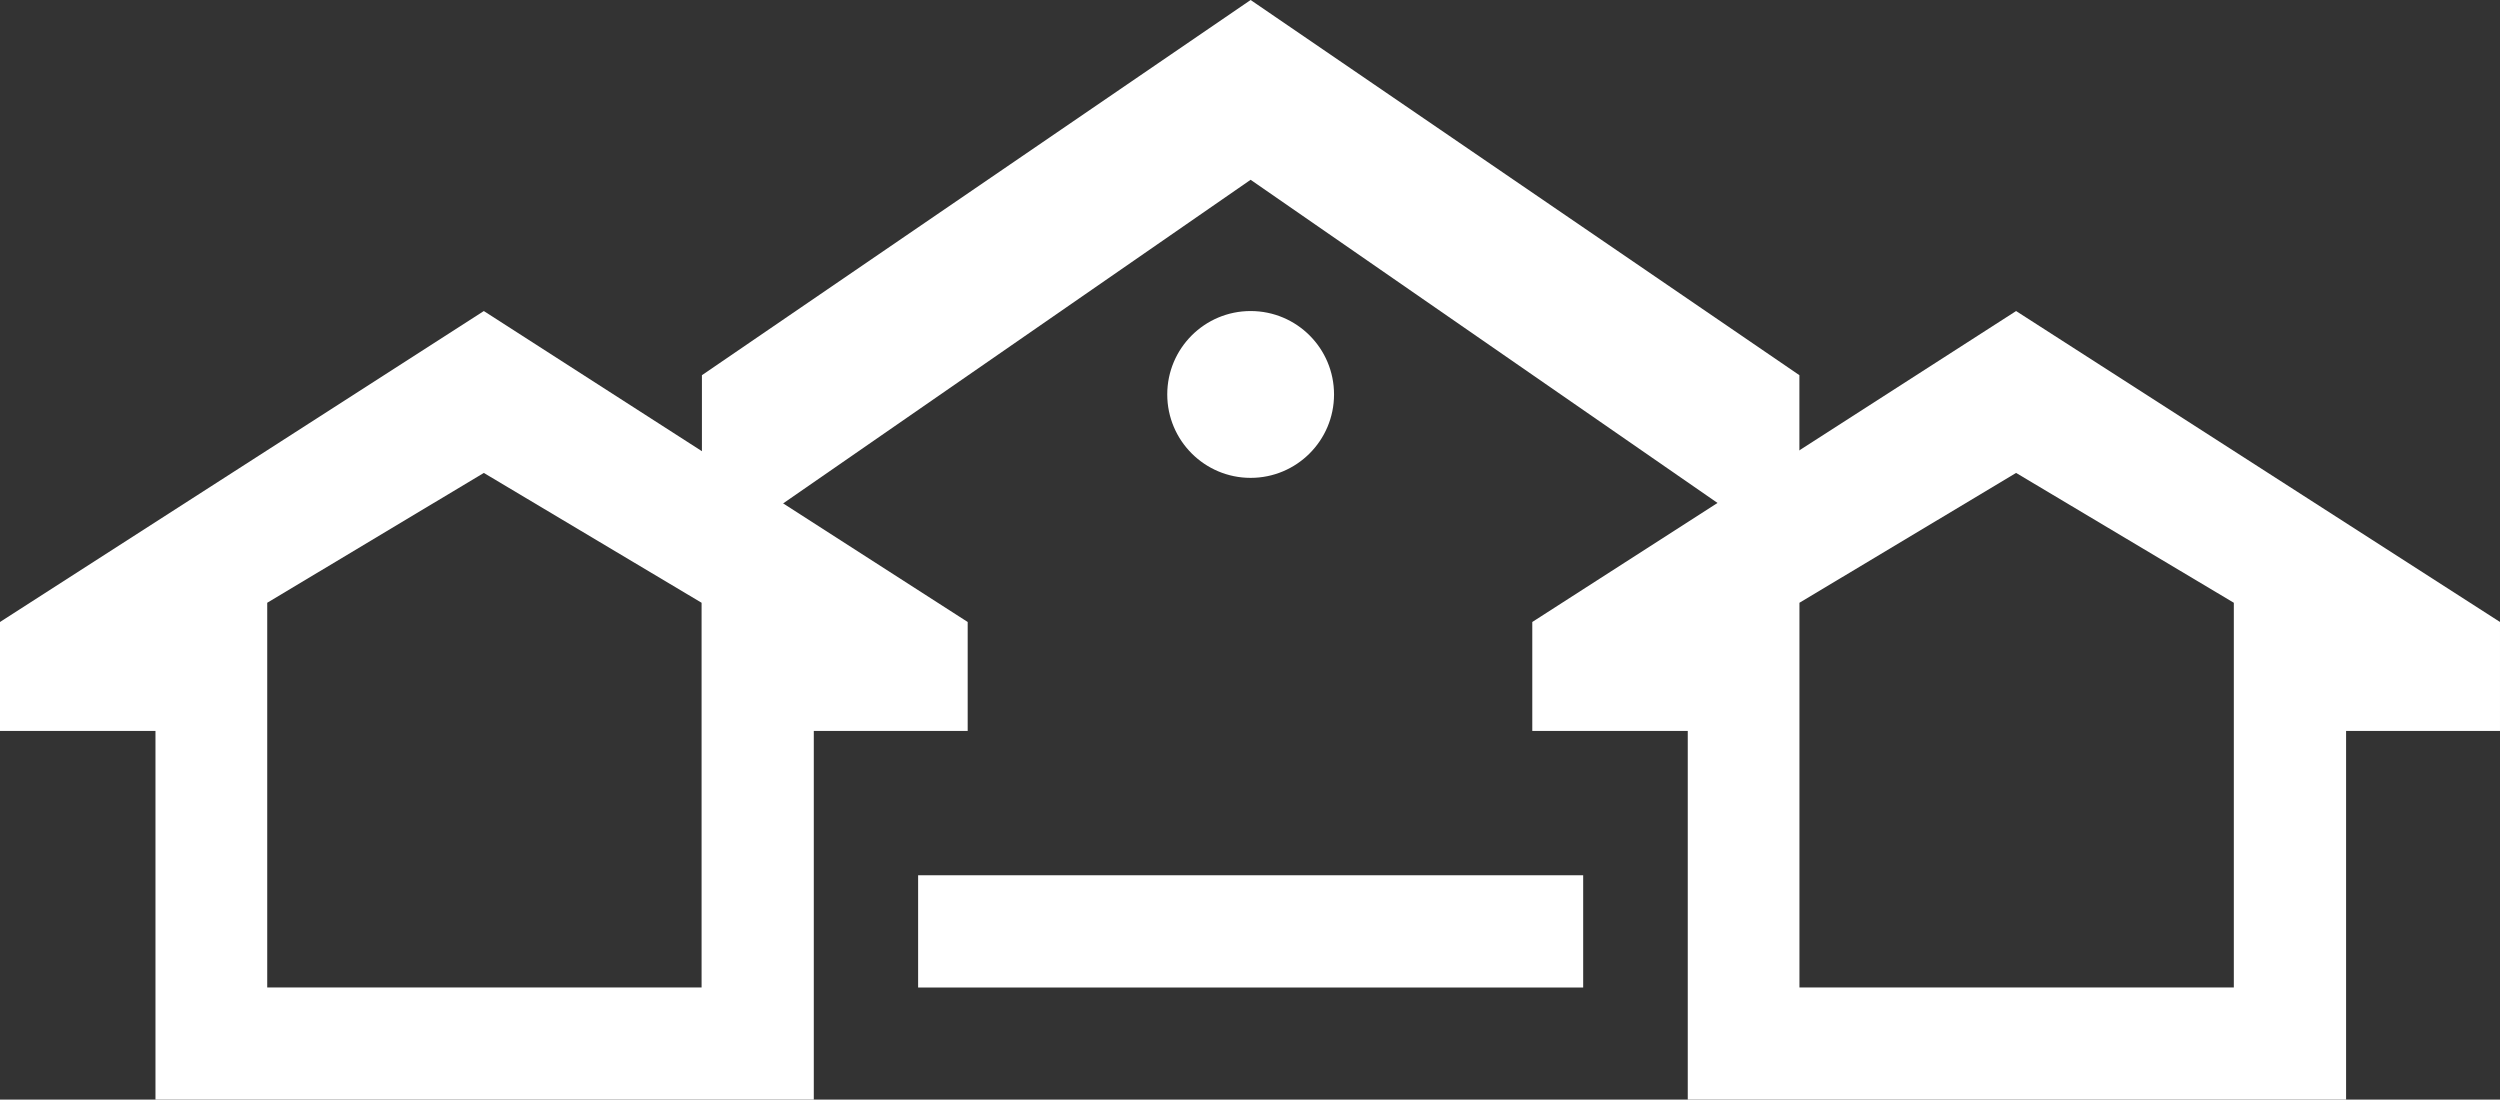 <?xml version="1.0" encoding="utf-8"?>
<!-- Generator: Adobe Illustrator 16.0.0, SVG Export Plug-In . SVG Version: 6.00 Build 0)  -->
<!DOCTYPE svg PUBLIC "-//W3C//DTD SVG 1.1//EN" "http://www.w3.org/Graphics/SVG/1.1/DTD/svg11.dtd">
<svg version="1.1" id="Layer_1" xmlns="http://www.w3.org/2000/svg" xmlns:xlink="http://www.w3.org/1999/xlink" x="0px" y="0px"
	 width="104.36px" height="45.902px" viewBox="0 0 104.36 45.902" style="enable-background:new 0 0 104.36 45.902;"
	 xml:space="preserve">
<rect x="0" y="0" width="104.36" height="45.902" fill="#333333" stroke="none"/>
<style type="text/css">
<![CDATA[
	.st0{fill:#FFFFFF;}
]]>
</style>
<polygon class="st0" points="52.206,7.505 29.301,23.361 29.301,15.662 52.206,0 75.114,15.662 75.114,23.361 "/>
<path class="st0" d="M6.49,45.902V30.513H0v-4.549l20.197-12.98l20.198,12.98v4.549h-6.424v15.389H6.49z M11.155,25.162V41.22
	h18.132V25.162l-9.09-5.42L11.155,25.162z"/>
<path class="st0" d="M70.454,45.902V30.513h-6.49v-4.549l20.196-12.98l20.2,12.98v4.549h-6.425v15.389H70.454z M75.116,25.162V41.22
	h18.133V25.162l-9.089-5.42L75.116,25.162z"/>
<rect x="38.326" y="36.537" class="st0" width="27.762" height="4.686"/>
<path class="st0" d="M55.688,16.466c0,1.922-1.557,3.482-3.482,3.482c-1.921,0-3.48-1.561-3.48-3.482c0-1.924,1.56-3.482,3.48-3.482
	C54.132,12.984,55.688,14.542,55.688,16.466z"/>
<g>
</g>
<g>
</g>
<g>
</g>
<g>
</g>
<g>
</g>
<g>
</g>
</svg>
